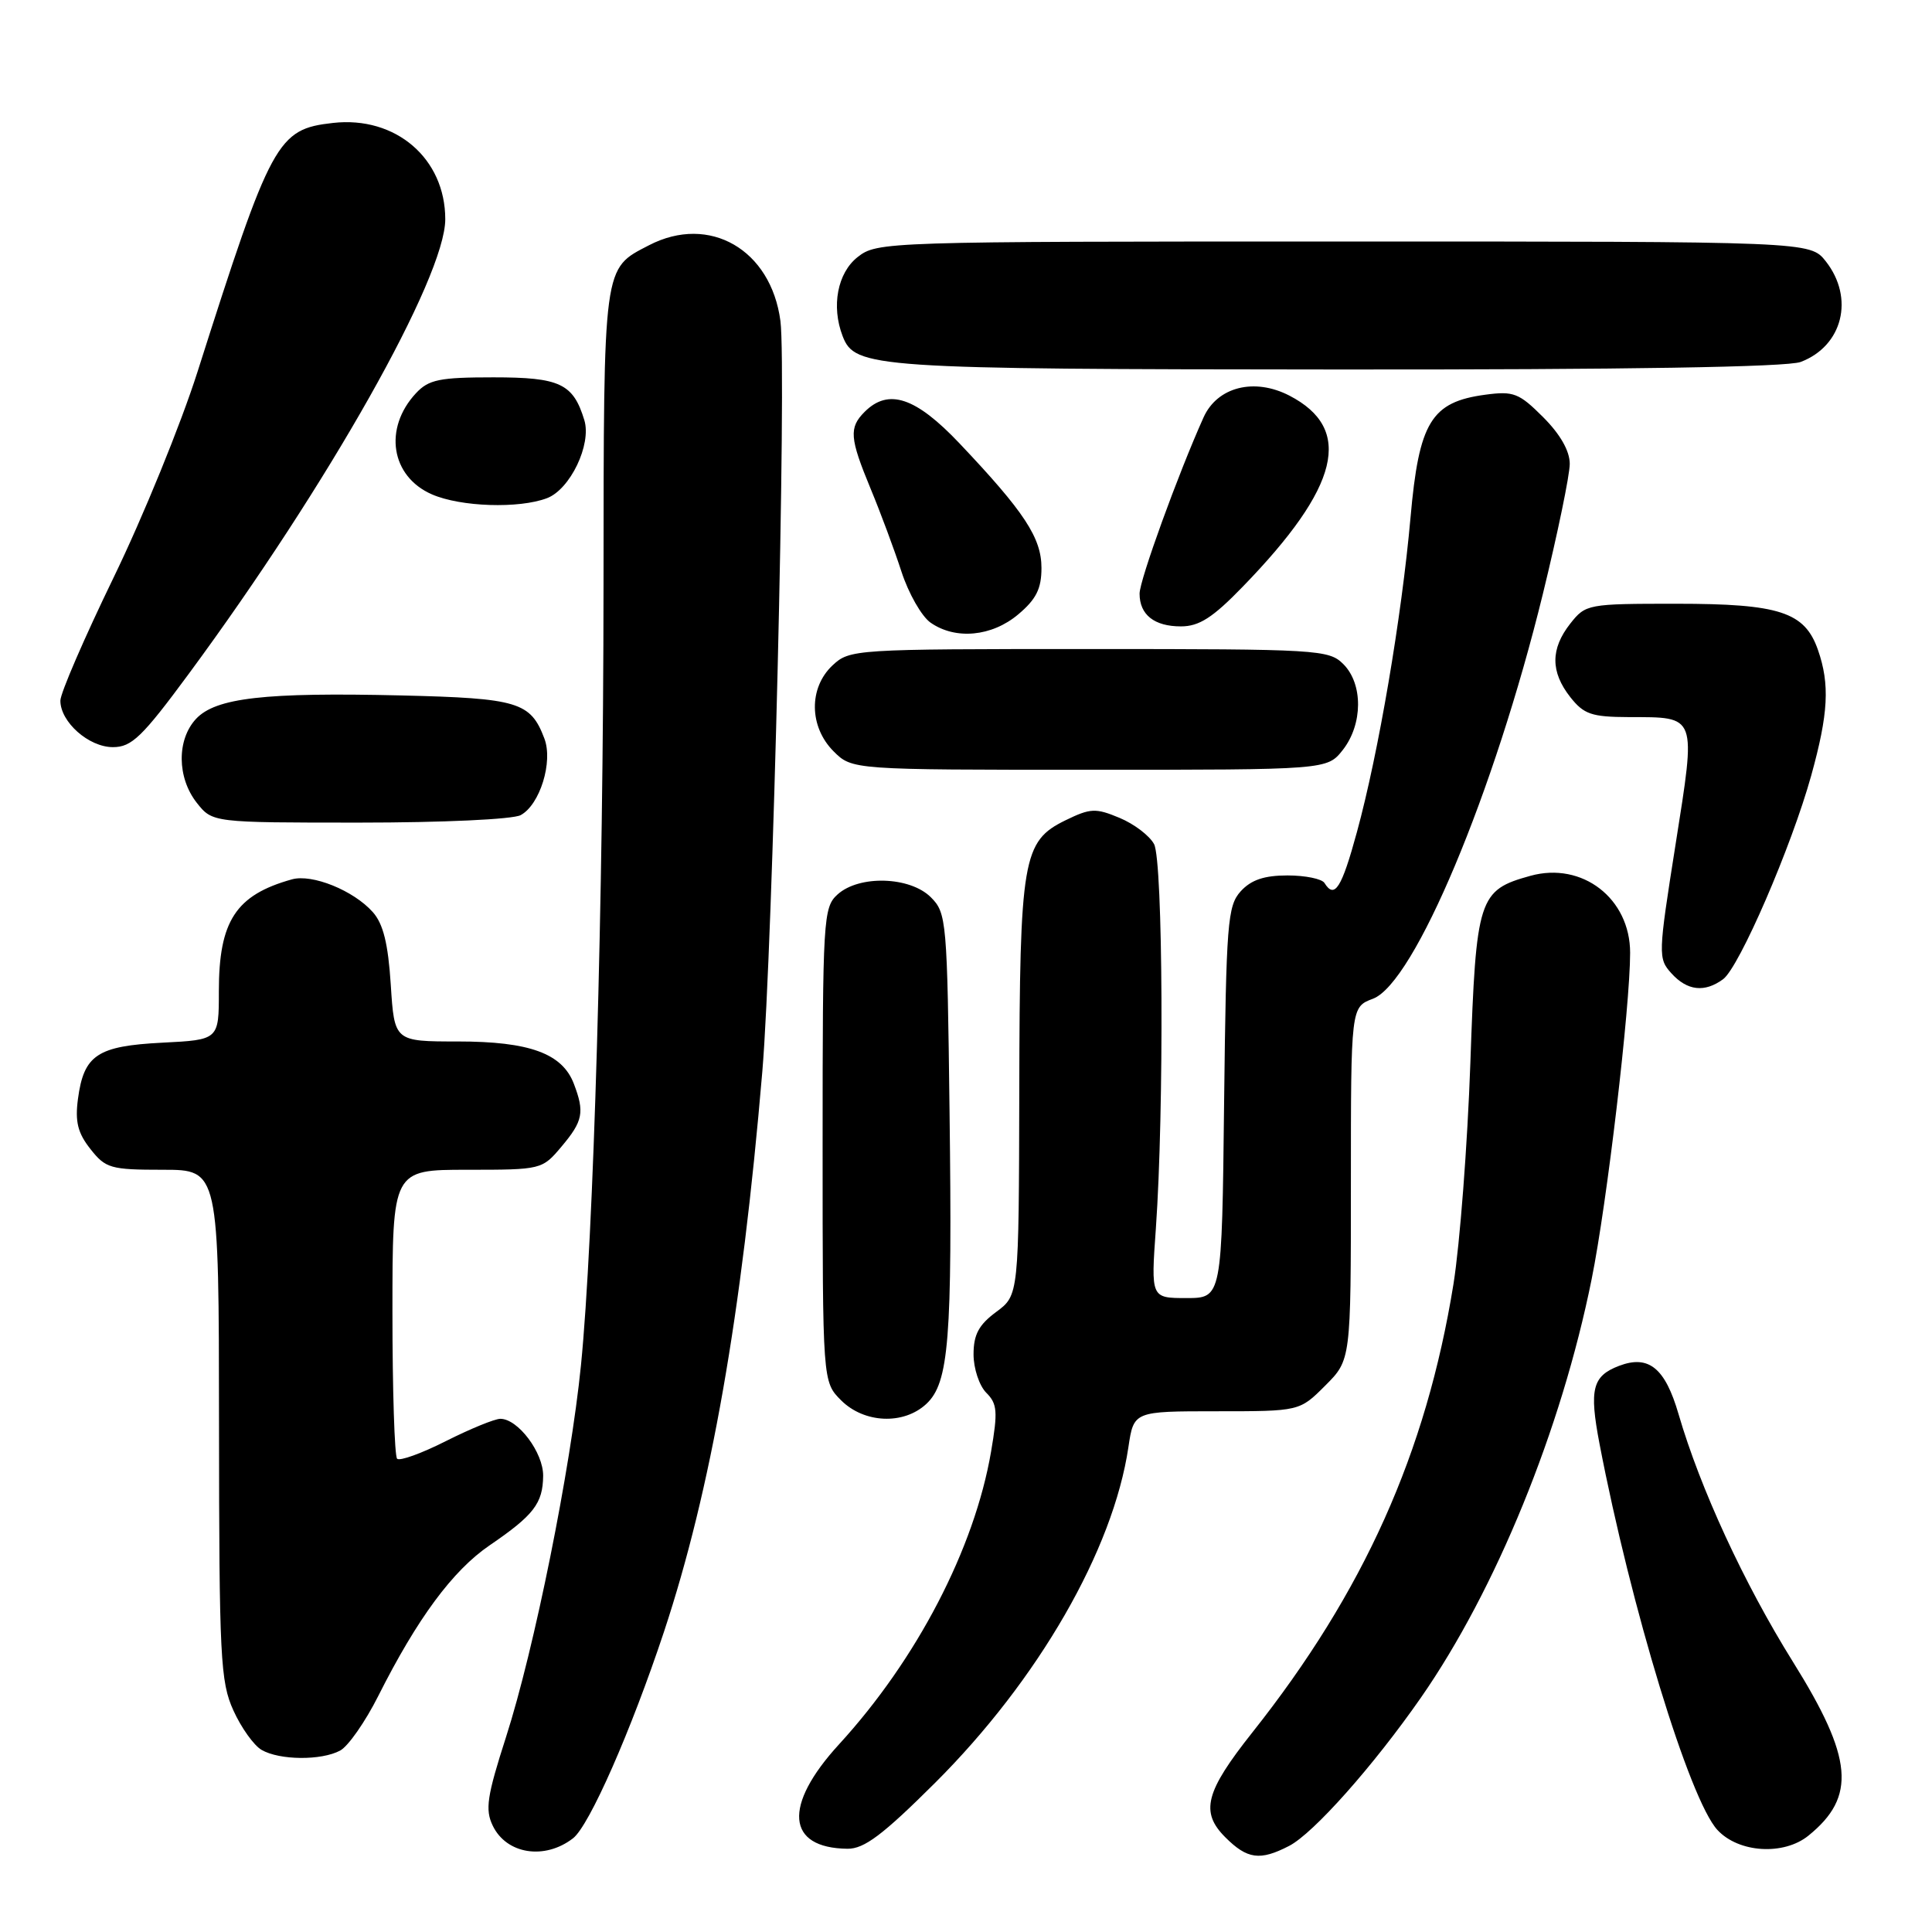 <?xml version="1.0" encoding="UTF-8" standalone="no"?>
<!DOCTYPE svg PUBLIC "-//W3C//DTD SVG 1.1//EN" "http://www.w3.org/Graphics/SVG/1.1/DTD/svg11.dtd" >
<svg xmlns="http://www.w3.org/2000/svg" xmlns:xlink="http://www.w3.org/1999/xlink" version="1.1" viewBox="0 0 256 256">
 <g >
 <path fill="currentColor"
d=" M 75.92 243.59 C 78.08 241.94 83.63 229.32 87.98 216.22 C 94.21 197.41 98.28 174.26 101.01 142.00 C 102.40 125.56 104.25 48.90 103.41 42.53 C 102.16 33.06 94.00 28.36 86.01 32.49 C 79.88 35.67 80.00 34.72 79.97 77.47 C 79.95 119.75 78.66 164.04 76.98 180.91 C 75.60 194.69 70.80 218.51 67.05 230.17 C 64.53 238.01 64.26 239.78 65.29 241.91 C 67.11 245.69 72.16 246.49 75.92 243.59 Z  M 170.82 244.59 C 174.04 242.93 181.99 233.98 188.27 224.96 C 198.21 210.67 206.89 189.42 210.90 169.50 C 212.93 159.48 216.00 133.39 216.00 126.25 C 216.00 119.05 209.66 114.15 202.79 116.05 C 195.91 117.95 195.59 118.95 194.83 140.85 C 194.45 151.66 193.44 164.85 192.59 170.16 C 188.97 192.53 180.72 210.92 165.94 229.56 C 159.70 237.43 159.01 240.10 162.36 243.45 C 165.27 246.36 166.96 246.59 170.82 244.59 Z  M 123.89 236.25 C 137.58 222.60 147.50 205.39 149.52 191.75 C 150.23 187.00 150.23 187.00 161.21 187.00 C 172.20 187.00 172.20 187.00 175.60 183.60 C 179.00 180.20 179.00 180.20 179.00 156.82 C 179.00 133.44 179.00 133.44 181.92 132.34 C 187.41 130.27 197.98 105.06 204.44 78.69 C 206.40 70.68 208.00 62.93 208.00 61.46 C 208.00 59.75 206.74 57.54 204.47 55.27 C 201.28 52.08 200.55 51.80 196.82 52.30 C 189.64 53.26 188.02 55.91 186.90 68.59 C 185.72 81.80 182.67 99.74 179.80 110.25 C 177.77 117.70 176.84 119.16 175.50 117.00 C 175.16 116.45 172.95 116.00 170.60 116.00 C 167.51 116.00 165.78 116.59 164.40 118.10 C 162.65 120.04 162.48 122.28 162.20 146.10 C 161.91 172.00 161.91 172.00 157.20 172.00 C 152.50 172.00 152.50 172.00 153.16 162.75 C 154.26 147.15 154.11 114.07 152.92 111.85 C 152.33 110.74 150.27 109.17 148.34 108.37 C 145.18 107.05 144.49 107.08 141.17 108.70 C 135.51 111.47 135.12 113.75 135.06 144.56 C 135.00 171.62 135.00 171.62 132.00 173.84 C 129.69 175.55 129.00 176.84 129.00 179.46 C 129.00 181.33 129.76 183.61 130.68 184.54 C 132.15 186.00 132.23 187.04 131.32 192.36 C 129.12 205.20 121.48 219.89 111.17 231.14 C 103.73 239.26 104.19 244.88 112.30 244.97 C 114.51 244.99 116.97 243.14 123.89 236.25 Z  M 239.63 243.23 C 246.00 238.07 245.55 232.98 237.58 220.21 C 231.08 209.79 225.29 197.23 222.42 187.39 C 220.64 181.26 218.46 179.49 214.54 180.98 C 211.00 182.33 210.56 184.06 211.94 191.29 C 216.10 213.00 223.88 238.50 227.57 242.48 C 230.38 245.52 236.35 245.89 239.63 243.23 Z  M 45.07 231.96 C 46.14 231.39 48.41 228.13 50.13 224.71 C 55.29 214.46 59.98 208.11 64.87 204.77 C 70.73 200.77 71.93 199.21 71.97 195.56 C 72.00 192.48 68.64 188.00 66.30 188.00 C 65.55 188.00 62.31 189.33 59.09 190.95 C 55.87 192.58 52.96 193.63 52.62 193.29 C 52.28 192.95 52.00 184.19 52.00 173.83 C 52.00 155.00 52.00 155.00 61.91 155.00 C 71.75 155.00 71.84 154.98 74.41 151.92 C 77.25 148.55 77.48 147.38 76.04 143.61 C 74.51 139.59 70.17 138.00 60.68 138.00 C 52.26 138.00 52.26 138.00 51.78 130.49 C 51.43 125.03 50.78 122.41 49.40 120.86 C 46.85 117.99 41.36 115.77 38.68 116.52 C 31.25 118.59 29.00 122.03 29.00 131.34 C 29.00 137.78 29.00 137.78 21.52 138.16 C 12.89 138.60 11.11 139.78 10.33 145.61 C 9.93 148.62 10.30 150.13 11.98 152.25 C 13.99 154.81 14.66 155.00 21.57 155.00 C 29.00 155.00 29.00 155.00 29.02 188.75 C 29.04 219.64 29.20 222.85 30.93 226.65 C 31.96 228.93 33.64 231.28 34.66 231.87 C 37.03 233.25 42.58 233.30 45.07 231.96 Z  M 122.74 186.03 C 125.74 183.23 126.20 177.52 125.82 147.28 C 125.51 121.94 125.43 120.98 123.34 118.89 C 120.57 116.13 113.84 115.93 110.98 118.52 C 109.09 120.23 109.00 121.69 109.00 151.70 C 109.00 183.09 109.00 183.09 111.45 185.55 C 114.51 188.60 119.73 188.83 122.74 186.03 Z  M 228.32 129.75 C 230.47 128.16 237.38 112.19 240.00 102.75 C 242.27 94.56 242.48 90.68 240.89 86.12 C 239.14 81.09 235.80 80.00 222.12 80.00 C 210.37 80.00 210.11 80.05 208.07 82.63 C 205.44 85.98 205.44 89.02 208.07 92.37 C 209.87 94.65 210.89 95.00 215.82 95.02 C 224.92 95.04 224.75 94.58 222.02 111.90 C 219.71 126.51 219.69 127.00 221.47 128.97 C 223.57 131.29 225.87 131.55 228.32 129.75 Z  M 68.99 108.01 C 71.54 106.64 73.31 100.94 72.13 97.85 C 70.30 93.02 68.65 92.52 53.20 92.15 C 35.08 91.72 28.58 92.46 25.97 95.26 C 23.41 98.02 23.45 103.03 26.07 106.37 C 28.15 109.00 28.15 109.00 47.64 109.00 C 58.62 109.00 67.94 108.57 68.99 108.01 Z  M 177.93 99.37 C 180.59 95.97 180.63 90.63 178.00 88.00 C 176.08 86.08 174.67 86.00 144.31 86.00 C 113.16 86.00 112.59 86.04 110.31 88.17 C 107.14 91.15 107.21 96.30 110.45 99.55 C 112.91 102.00 112.91 102.00 144.38 102.00 C 175.85 102.00 175.85 102.00 177.93 99.37 Z  M 25.04 89.25 C 43.46 64.27 59.00 36.73 59.00 29.05 C 59.00 20.99 52.42 15.35 44.12 16.29 C 36.73 17.12 35.95 18.56 26.18 49.24 C 23.95 56.25 18.94 68.52 15.06 76.51 C 11.18 84.51 8.00 91.85 8.00 92.84 C 8.00 95.67 11.76 99.00 14.96 99.00 C 17.45 99.00 18.83 97.67 25.04 89.25 Z  M 134.92 81.41 C 137.30 79.41 138.00 78.01 138.00 75.26 C 138.00 71.27 135.74 67.83 127.14 58.75 C 121.33 52.62 117.72 51.42 114.57 54.57 C 112.47 56.67 112.58 58.04 115.37 64.78 C 116.68 67.93 118.51 72.86 119.45 75.75 C 120.39 78.64 122.12 81.67 123.30 82.50 C 126.60 84.81 131.42 84.36 134.92 81.41 Z  M 164.66 77.75 C 177.52 64.51 179.39 56.84 170.85 52.42 C 166.20 50.02 161.30 51.26 159.48 55.30 C 156.11 62.79 151.00 76.87 151.00 78.66 C 151.00 81.46 152.95 83.00 156.48 83.00 C 158.89 83.00 160.69 81.85 164.66 77.75 Z  M 72.48 66.01 C 75.56 64.84 78.40 58.89 77.43 55.68 C 75.95 50.82 74.20 50.00 65.38 50.00 C 58.24 50.00 56.81 50.29 55.12 52.10 C 50.78 56.76 51.79 63.14 57.24 65.51 C 61.06 67.17 68.77 67.42 72.48 66.01 Z  M 238.60 47.96 C 244.17 45.85 245.75 39.50 241.93 34.63 C 239.85 32.00 239.85 32.00 178.06 32.00 C 117.06 32.00 116.24 32.03 113.63 34.07 C 110.97 36.17 110.13 40.58 111.65 44.53 C 113.27 48.76 115.61 48.92 177.18 48.96 C 215.46 48.99 236.82 48.64 238.60 47.96 Z "/>
</g>
</svg>
